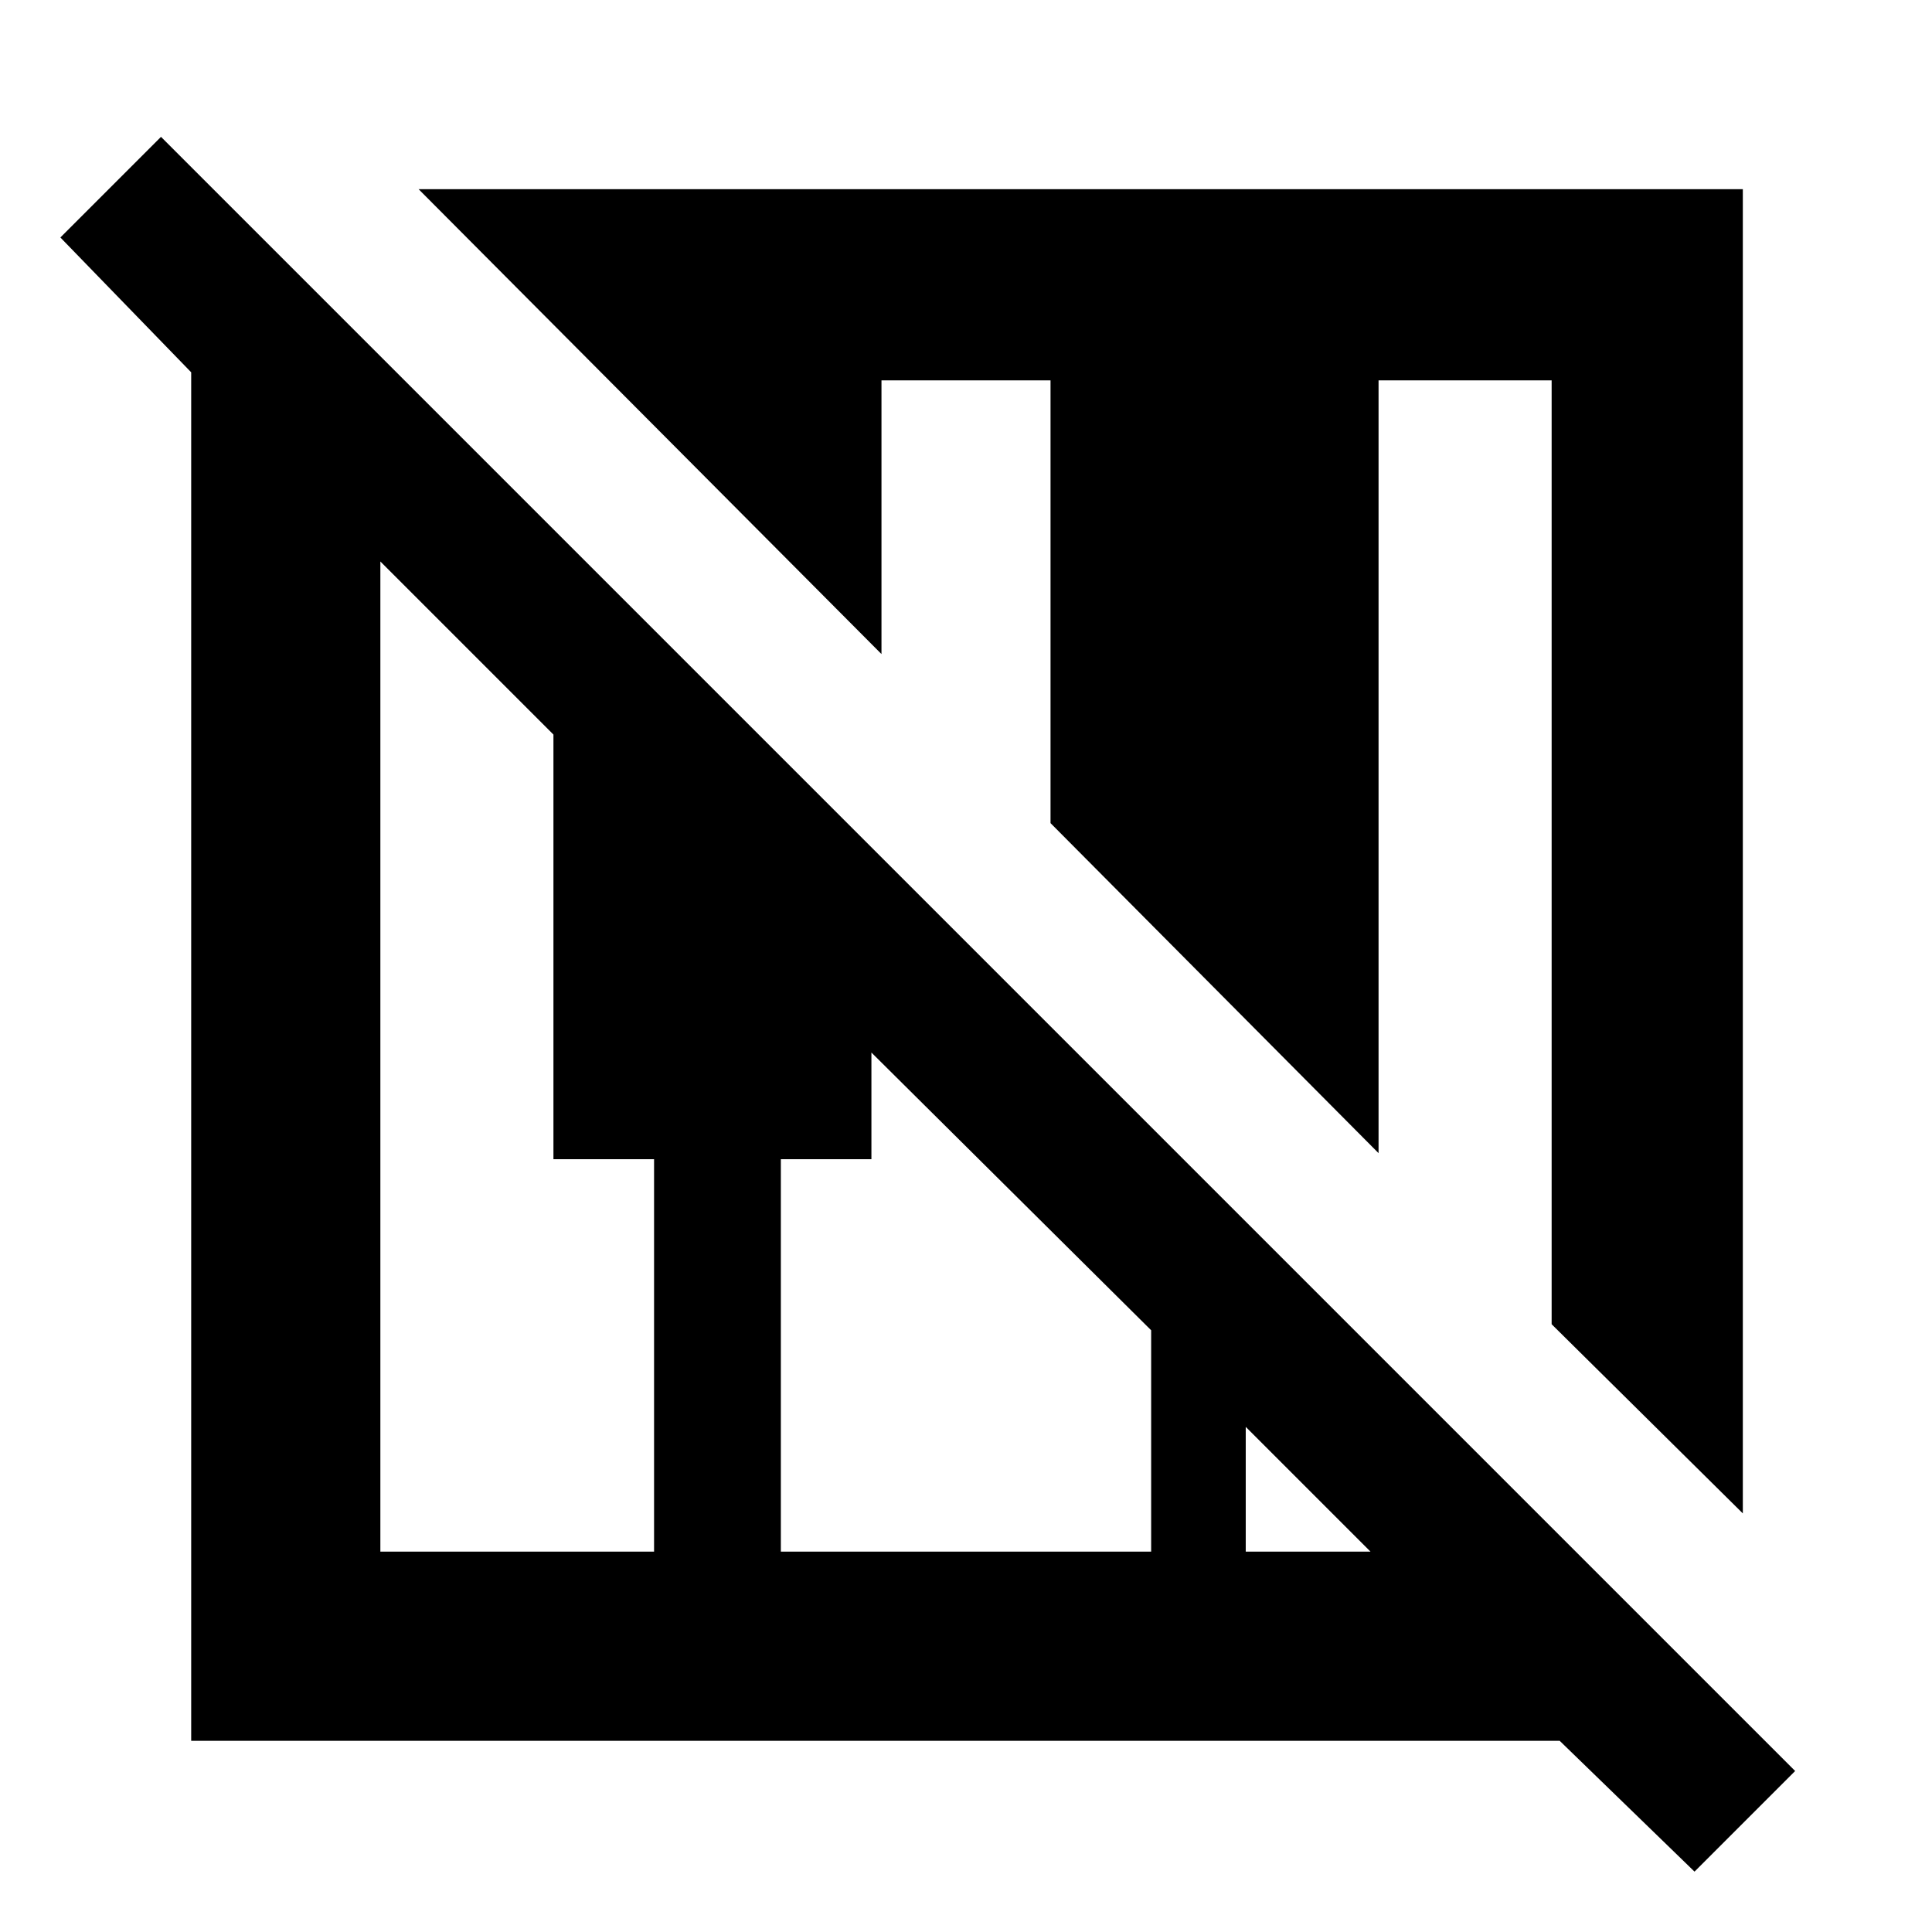<svg xmlns="http://www.w3.org/2000/svg" width="48" height="48" viewBox="0 96 960 960"><path d="m842 1026-67-65H95V281l-65-67 50-50 812 812-50 50Zm24-178-95-94V285h-86v384L522 505V285h-84v136L208 190h658v658Zm-677 19h136V672h-50V461l-86-86v492Zm199 0h184V757L433 619v53h-45v195Zm231 0h62l-62-62v62Z"/></svg>